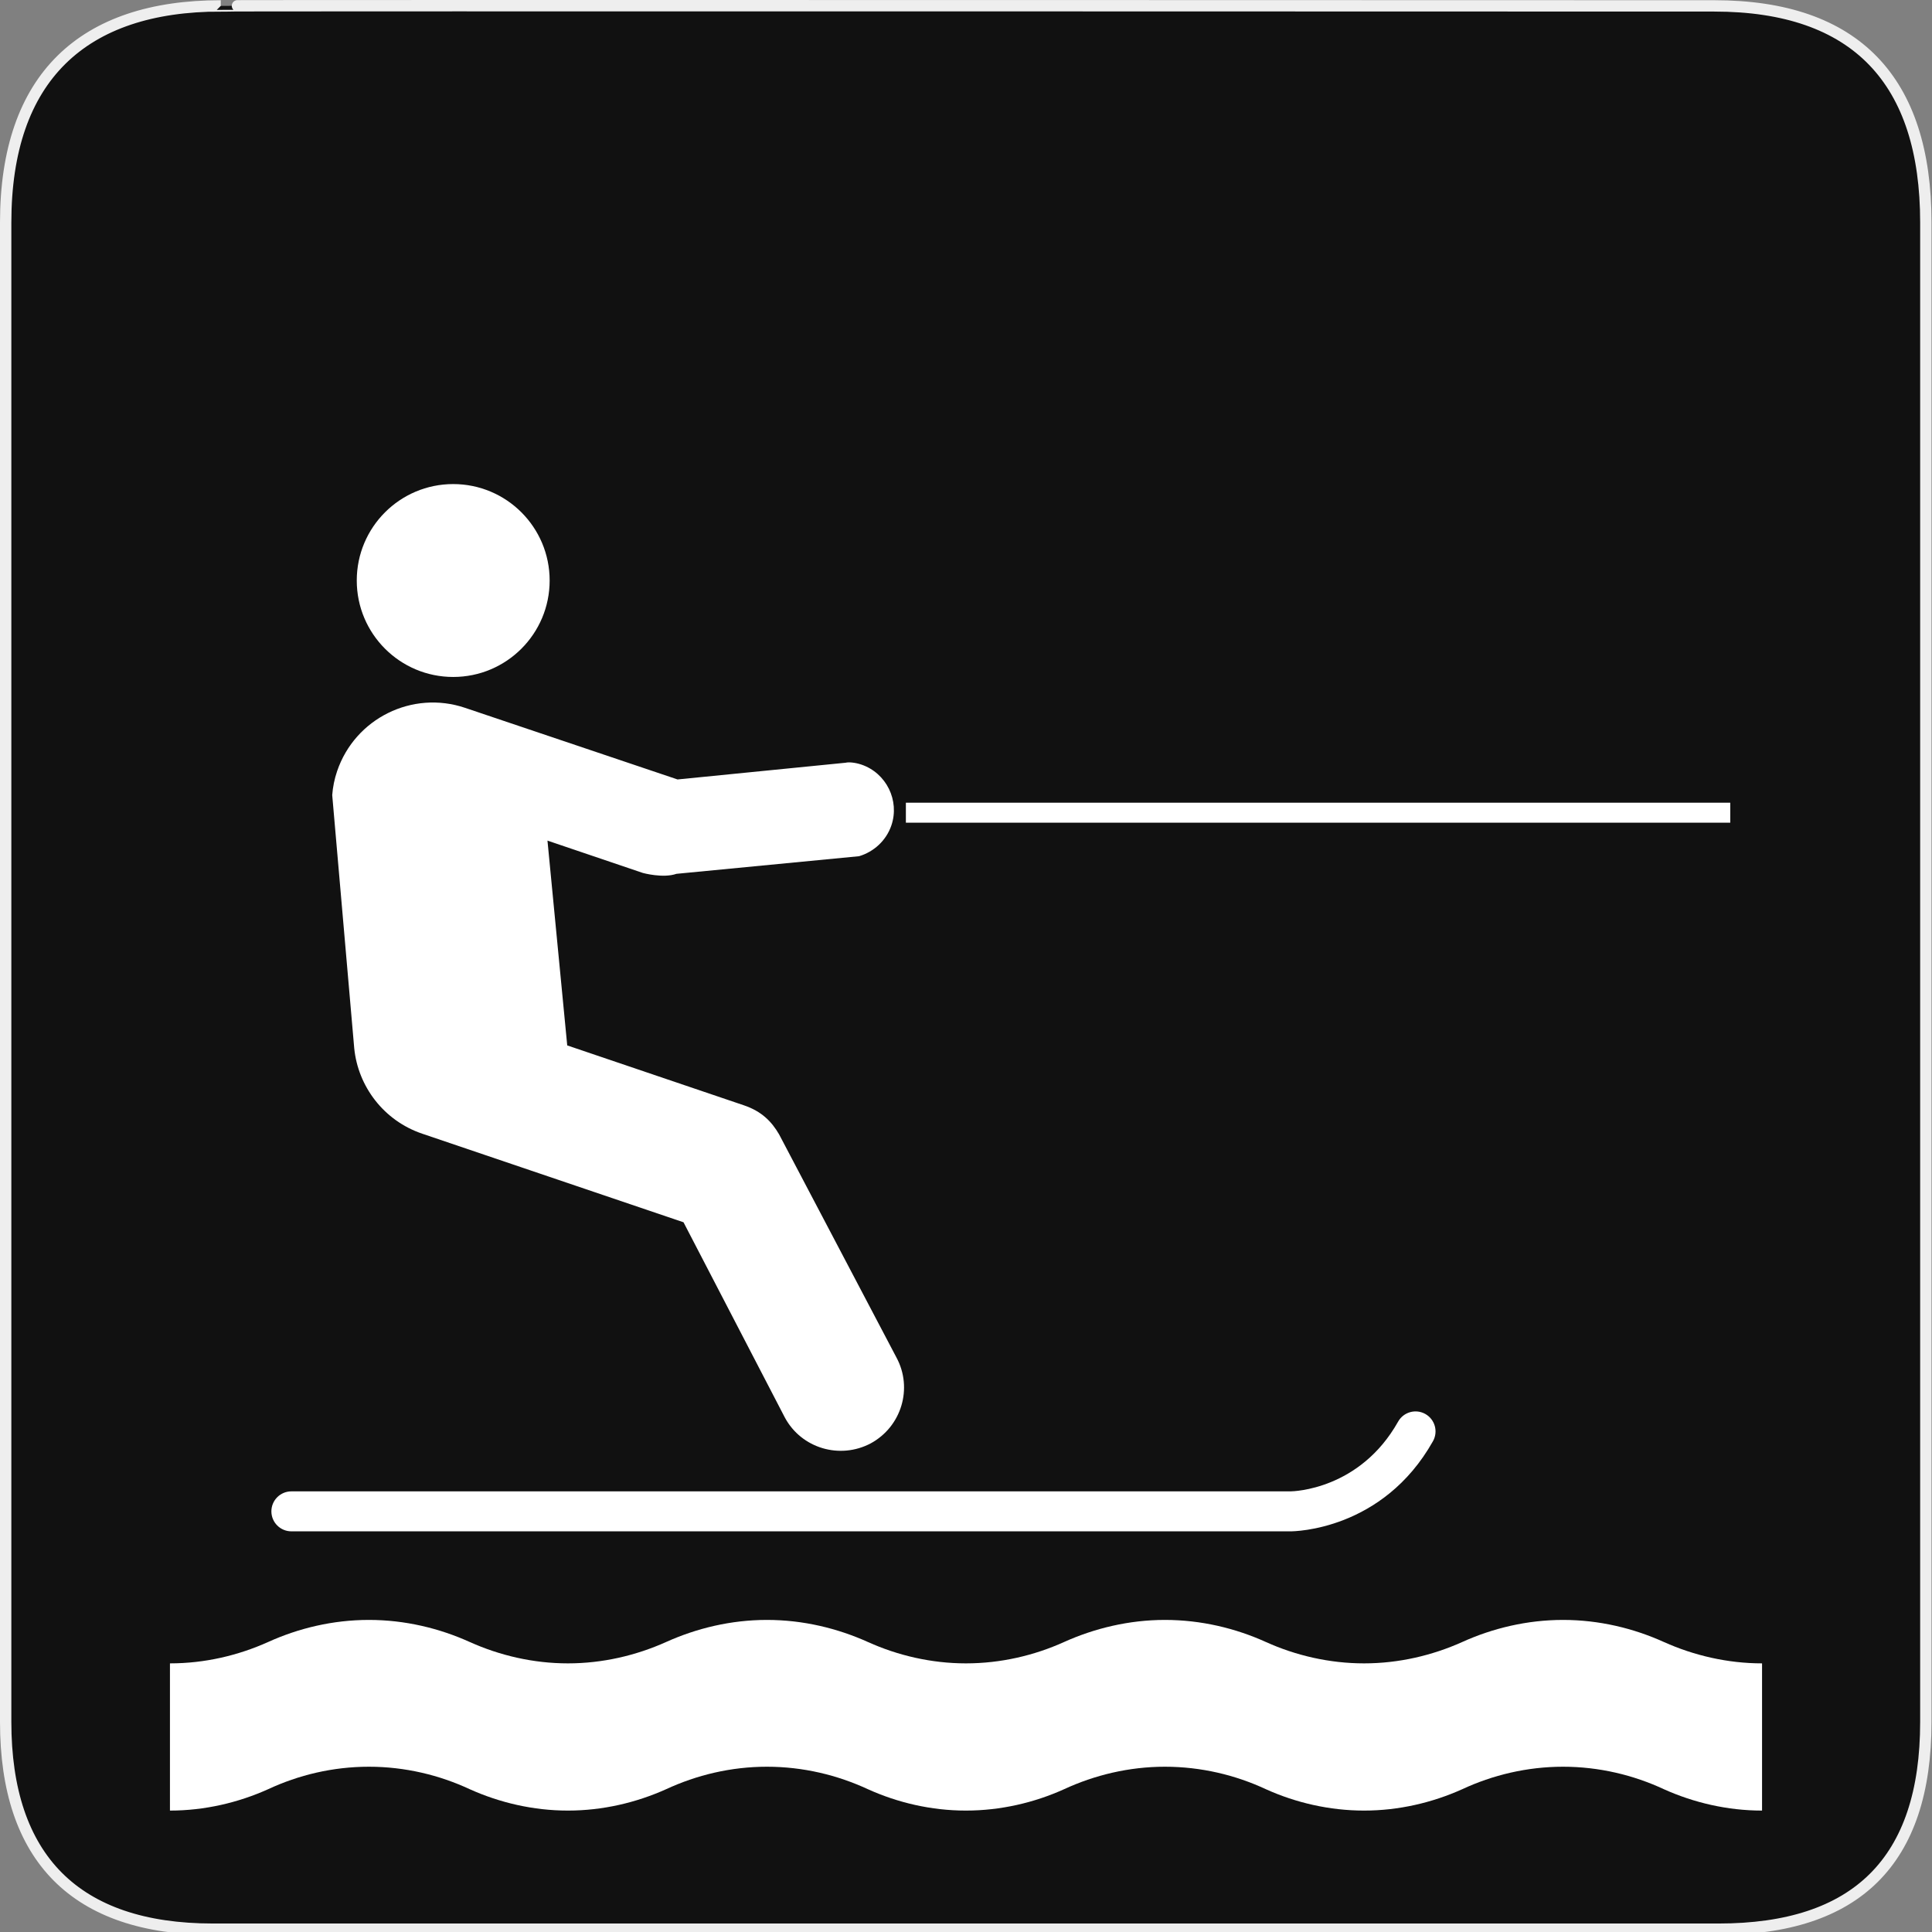 <?xml version="1.0" encoding="utf-8"?>
<!-- Generator: Adobe Illustrator 15.0.0, SVG Export Plug-In . SVG Version: 6.00 Build 0)  -->
<!DOCTYPE svg PUBLIC "-//W3C//DTD SVG 1.1//EN" "http://www.w3.org/Graphics/SVG/1.1/DTD/svg11.dtd">
<svg version="1.1" xmlns="http://www.w3.org/2000/svg" xmlns:xlink="http://www.w3.org/1999/xlink" x="0px" y="0px" width="580px"
	 height="580px" viewBox="0 0 580 580" enable-background="new 0 0 580 580" xml:space="preserve">
<rect x="0" y="0" width="580" height="580" fill="#808080" stroke="none"/>
<g id="Layer_2">
	<g id="g1327">
		<path id="path1329" fill="#111111" stroke="#EEEEEE" stroke-width="3.408" d="M66.275,1.768
			c-41.335,0-64.571,21.371-64.571,65.036v450.123c0,40.844,20.894,62.229,62.192,62.229H515.92
			c41.307,0,62.229-20.316,62.229-62.229V66.804c0-42.601-20.923-65.036-63.522-65.036C514.624,1.768,66.133,1.625,66.275,1.768z"/>
	</g>
</g>
<g id="svg2" inkscape:output_extension="org.inkscape.output.svg.inkscape" xmlns:cc="http://creativecommons.org/ns#" xmlns:svg="http://www.w3.org/2000/svg" xmlns:sodipodi="http://sodipodi.sourceforge.net/DTD/sodipodi-0.dtd" xmlns:rdf="http://www.w3.org/1999/02/22-rdf-syntax-ns#" xmlns:dc="http://purl.org/dc/elements/1.1/" xmlns:inkscape="http://www.inkscape.org/namespaces/inkscape" sodipodi:docname="waste_bin.svg" inkscape:version="0.46" sodipodi:version="0.32">
	<g id="path5665">
		<path fill="#FFFFFF" d="M528.98,543.549c-10.424,0-20.481-2.377-29.442-6.4c-9.144-4.267-19.506-6.767-30.295-6.767
			c-10.79,0-21.152,2.5-30.296,6.767c-8.96,4.023-19.019,6.4-29.442,6.4c-10.423,0-20.542-2.377-29.441-6.4
			c-9.144-4.267-19.507-6.767-30.356-6.767c-10.729,0-21.091,2.5-30.296,6.767c-8.899,4.023-19.019,6.4-29.441,6.4
			c-10.424,0-20.481-2.377-29.381-6.4c-9.205-4.267-19.507-6.767-30.356-6.767c-10.79,0-21.092,2.5-30.296,6.767
			c-8.961,4.023-19.019,6.4-29.442,6.4c-10.423,0-20.48-2.377-29.441-6.4c-9.144-4.267-19.506-6.767-30.296-6.767
			c-10.85,0-21.151,2.5-30.295,6.767c-8.961,4.023-19.019,6.4-29.442,6.4v-44.193c10.484,0,20.481-2.377,29.442-6.4
			c9.144-4.146,19.445-6.645,30.295-6.645c10.79,0,21.152,2.499,30.296,6.645c8.961,4.023,19.019,6.4,29.441,6.4
			c10.424,0,20.481-2.377,29.442-6.4c9.204-4.146,19.506-6.645,30.296-6.645c10.85,0,21.151,2.499,30.356,6.645
			c8.899,4.023,19.018,6.4,29.381,6.4c10.484,0,20.542-2.377,29.441-6.4c9.205-4.146,19.567-6.645,30.296-6.645
			c10.85,0,21.213,2.499,30.356,6.645c8.899,4.023,19.019,6.4,29.441,6.4c10.424,0,20.482-2.377,29.442-6.4
			c9.144-4.146,19.506-6.645,30.296-6.645c10.789,0,21.151,2.499,30.295,6.645c8.961,4.023,19.079,6.4,29.442,6.4V543.549z"/>
	</g>
	<g>
		<g id="path5667">
			<path fill="#FFFFFF" d="M205.195,366.937l-78.454-26.599c-11.546-3.914-19.262-14.189-20.398-25.646l-6.608-76.002
				c0.187-2.448,0.661-4.796,1.463-7.163c5.382-15.876,22.621-24.385,38.438-19.022l63.772,21.492l50.491-5.023
				c0.85-0.228,2.796-0.083,4.701,0.563c7.504,2.544,11.53,10.796,9.005,18.243c-1.565,4.618-5.343,7.973-9.705,9.261l-54.83,5.29
				c-4.017,1.406-10.08-0.264-10.08-0.264l-28.634-9.707l5.931,61.483l53.053,17.986l0,0c5.253,1.781,8.283,4.804,10.558,8.729
				l35.221,66.973l0,0c4.984,9.221,1.533,20.73-7.707,25.771c-9.258,4.907-20.788,1.514-25.772-7.707l0,0L205.195,366.937z"/>
		</g>
		<g id="circle5671">
			
				<circle sodipodi:cx="17.663" sodipodi:rx="0.47499999" sodipodi:cy="688.19897" sodipodi:ry="0.47499999" fill="#FFFFFF" cx="136.055" cy="174.275" r="28.953">
			</circle>
		</g>
	</g>
	<g>
		<rect x="271.951" y="240.978" fill="#FFFFFF" width="247.488" height="6"/>
	</g>
	<g>
		<path fill="#FFFFFF" d="M387.457,459.718L387.457,459.718H87.472c-3.313,0-6-2.687-6-6s2.687-6,6-6h299.985
			c0.811-0.009,20.75-0.464,32.269-20.94c1.624-2.888,5.283-3.913,8.171-2.288c2.889,1.625,3.913,5.283,2.288,8.171
			C415.139,459.408,388.586,459.718,387.457,459.718z"/>
	</g>
</g>
</svg>
